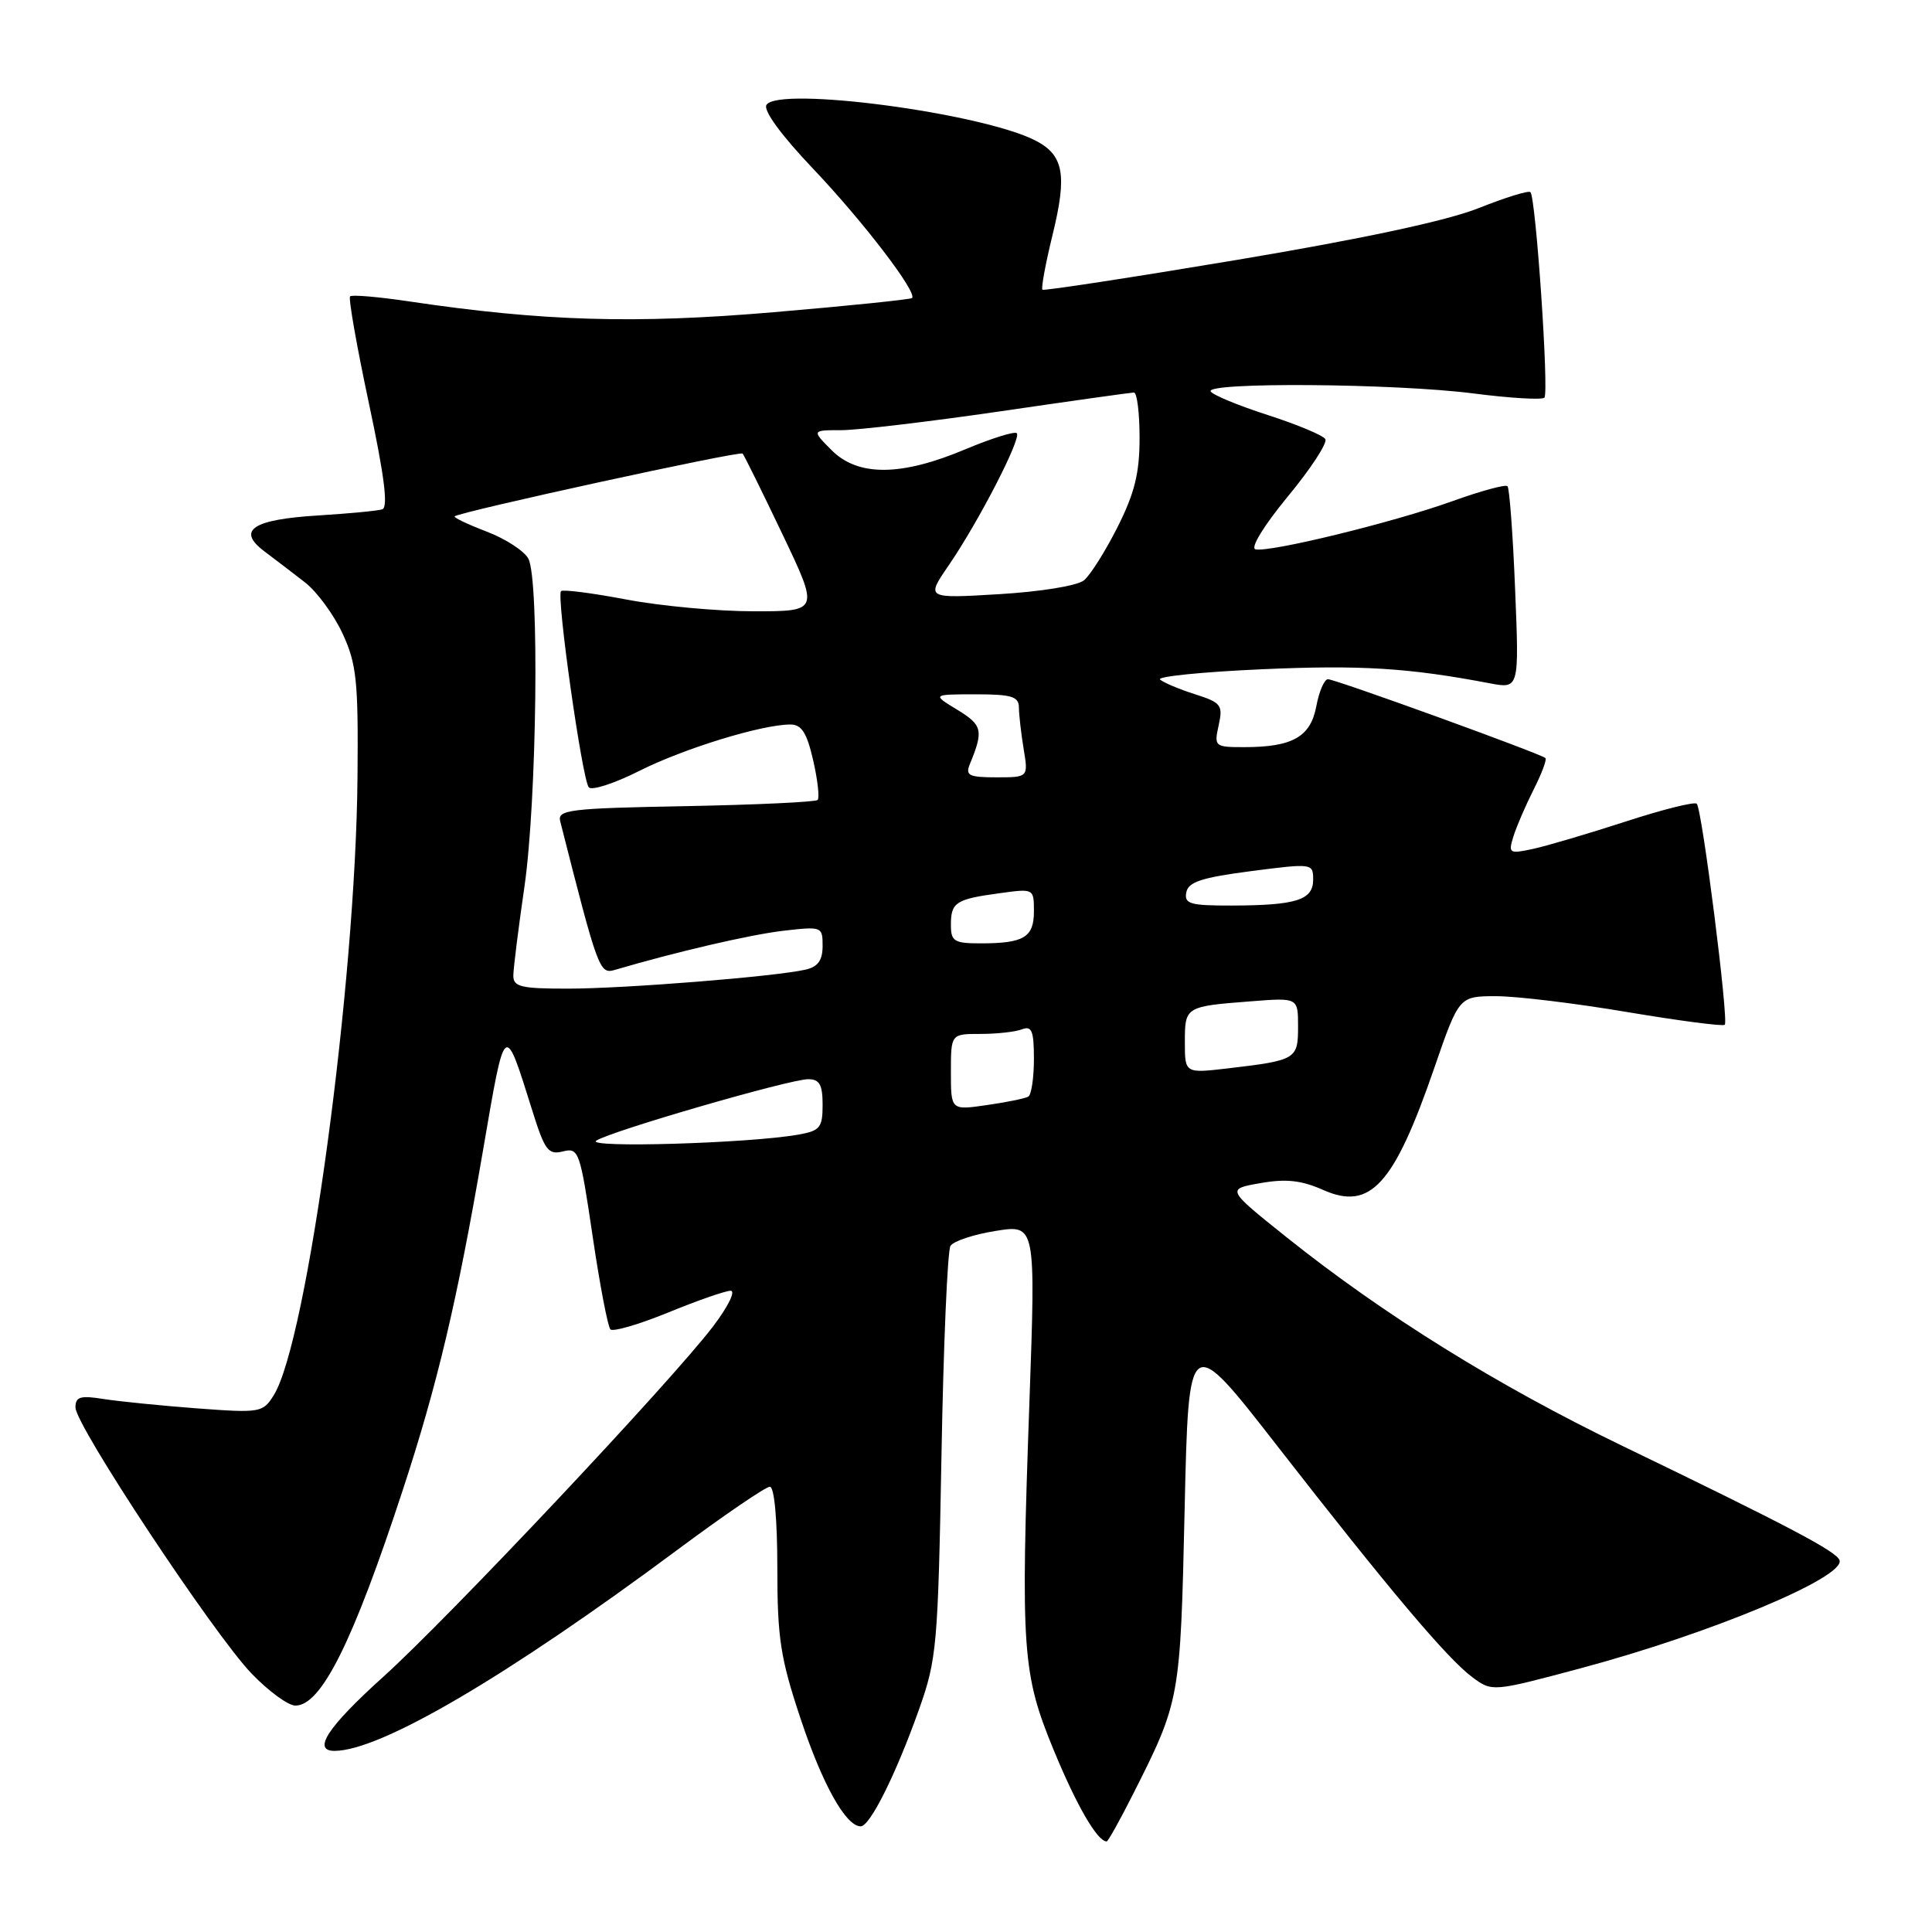 <?xml version="1.0" encoding="UTF-8" standalone="no"?>
<!DOCTYPE svg PUBLIC "-//W3C//DTD SVG 1.1//EN" "http://www.w3.org/Graphics/SVG/1.1/DTD/svg11.dtd" >
<svg xmlns="http://www.w3.org/2000/svg" xmlns:xlink="http://www.w3.org/1999/xlink" version="1.1" viewBox="0 0 256 256">
 <g >
 <path fill="currentColor"
d=" M 150.10 237.80 C 156.38 225.36 156.40 225.24 156.97 200.00 C 157.50 176.50 157.50 176.50 169.24 191.59 C 184.12 210.70 191.80 219.81 195.11 222.25 C 197.72 224.18 197.76 224.18 209.39 221.07 C 226.58 216.48 244.50 209.01 243.75 206.74 C 243.36 205.58 237.03 202.24 215.00 191.60 C 198.41 183.59 183.40 174.26 170.50 163.96 C 162.50 157.56 162.50 157.56 167.00 156.77 C 170.41 156.17 172.43 156.39 175.34 157.68 C 181.58 160.45 184.70 157.02 190.04 141.54 C 193.33 132.00 193.33 132.00 198.26 132.00 C 200.98 132.00 208.81 132.95 215.66 134.11 C 222.52 135.26 228.31 136.02 228.54 135.79 C 229.09 135.25 225.53 107.20 224.83 106.50 C 224.54 106.20 220.29 107.27 215.40 108.86 C 210.50 110.45 204.99 112.08 203.15 112.48 C 199.98 113.16 199.84 113.08 200.53 110.85 C 200.93 109.56 202.13 106.77 203.20 104.65 C 204.27 102.54 204.98 100.65 204.78 100.45 C 204.23 99.89 176.94 90.00 175.96 90.00 C 175.48 90.00 174.79 91.61 174.42 93.57 C 173.66 97.64 171.27 99.00 164.86 99.00 C 160.95 99.00 160.86 98.92 161.48 96.10 C 162.07 93.42 161.82 93.10 158.31 91.98 C 156.21 91.31 154.14 90.43 153.71 90.04 C 153.27 89.64 159.35 89.03 167.21 88.68 C 180.30 88.10 186.63 88.49 197.40 90.54 C 201.30 91.28 201.30 91.28 200.76 78.09 C 200.47 70.83 200.01 64.68 199.75 64.42 C 199.49 64.16 196.18 65.06 192.39 66.43 C 184.62 69.22 168.26 73.22 166.36 72.79 C 165.64 72.62 167.45 69.67 170.64 65.79 C 173.69 62.11 175.92 58.68 175.61 58.18 C 175.30 57.68 171.88 56.25 168.00 55.00 C 164.12 53.75 160.71 52.34 160.42 51.87 C 159.64 50.61 184.83 50.80 195.21 52.13 C 200.08 52.76 204.32 53.01 204.64 52.69 C 205.27 52.07 203.51 26.18 202.79 25.46 C 202.55 25.21 199.46 26.17 195.92 27.58 C 191.73 29.25 180.63 31.63 164.00 34.42 C 149.97 36.77 138.33 38.55 138.13 38.39 C 137.93 38.23 138.53 34.96 139.47 31.12 C 141.43 23.13 140.95 20.54 137.18 18.61 C 130.01 14.95 103.11 11.40 101.56 13.90 C 101.11 14.63 103.53 17.93 107.75 22.37 C 114.38 29.35 121.58 38.76 120.85 39.49 C 120.65 39.68 112.40 40.53 102.50 41.37 C 84.11 42.94 71.88 42.57 54.16 39.93 C 50.13 39.33 46.63 39.03 46.39 39.27 C 46.15 39.52 47.27 45.88 48.88 53.43 C 50.94 63.09 51.46 67.24 50.65 67.49 C 50.02 67.69 46.21 68.05 42.18 68.30 C 33.48 68.83 31.32 70.25 35.00 73.03 C 36.38 74.07 38.80 75.92 40.39 77.15 C 41.98 78.38 44.23 81.44 45.39 83.94 C 47.25 87.97 47.49 90.20 47.37 103.00 C 47.14 130.31 40.70 177.79 36.27 184.88 C 34.83 187.18 34.49 187.24 26.14 186.62 C 21.39 186.26 15.81 185.70 13.75 185.38 C 10.64 184.88 10.00 185.07 10.00 186.50 C 10.00 188.87 28.30 216.51 33.33 221.75 C 35.58 224.09 38.19 226.00 39.14 226.00 C 42.57 226.00 46.75 217.62 53.35 197.50 C 57.97 183.42 60.57 172.42 63.99 152.50 C 66.98 135.10 66.79 135.25 70.58 147.31 C 72.19 152.44 72.66 153.05 74.59 152.57 C 76.69 152.04 76.86 152.54 78.52 163.76 C 79.47 170.22 80.54 175.79 80.88 176.15 C 81.22 176.50 84.65 175.50 88.50 173.93 C 92.35 172.35 96.08 171.05 96.80 171.03 C 97.52 171.01 96.50 173.10 94.49 175.75 C 88.97 183.01 59.48 214.35 50.75 222.22 C 43.42 228.83 41.34 232.00 44.32 232.00 C 50.38 232.00 67.09 222.21 89.76 205.36 C 95.95 200.76 101.46 197.00 102.01 197.00 C 102.60 197.00 103.00 201.31 103.00 207.75 C 103.00 217.07 103.41 219.71 106.07 227.70 C 108.98 236.46 112.08 242.00 114.05 242.00 C 115.28 242.00 118.73 235.07 121.77 226.52 C 124.13 219.88 124.29 218.07 124.75 192.87 C 125.01 178.23 125.55 165.73 125.94 165.09 C 126.34 164.45 129.04 163.56 131.95 163.10 C 137.24 162.26 137.24 162.26 136.40 185.88 C 135.23 218.83 135.44 221.76 139.66 231.99 C 142.68 239.29 145.41 244.00 146.64 244.00 C 146.82 244.00 148.38 241.21 150.10 237.80 Z  M 79.01 151.14 C 81.01 149.85 104.64 143.00 107.09 143.00 C 108.59 143.00 109.00 143.72 109.00 146.39 C 109.00 149.43 108.66 149.84 105.75 150.35 C 99.22 151.50 77.46 152.14 79.01 151.14 Z  M 126.00 142.06 C 126.00 137.00 126.00 137.00 129.92 137.00 C 132.07 137.00 134.55 136.73 135.42 136.39 C 136.72 135.89 137.00 136.60 137.00 140.33 C 137.00 142.84 136.66 145.08 136.25 145.31 C 135.84 145.55 133.36 146.06 130.75 146.43 C 126.00 147.12 126.00 147.12 126.00 142.06 Z  M 157.00 138.08 C 157.00 133.39 157.05 133.35 165.75 132.68 C 172.00 132.19 172.00 132.19 172.00 136.03 C 172.00 140.35 171.75 140.50 162.75 141.56 C 157.00 142.23 157.00 142.23 157.00 138.08 Z  M 68.02 129.25 C 68.03 128.29 68.69 123.00 69.49 117.50 C 71.14 106.09 71.49 76.79 70.01 74.02 C 69.47 73.01 66.98 71.39 64.49 70.44 C 62.00 69.49 60.09 68.58 60.24 68.42 C 60.84 67.83 98.05 59.71 98.40 60.10 C 98.60 60.32 100.97 65.11 103.66 70.75 C 108.55 81.00 108.55 81.00 99.89 81.00 C 95.12 81.00 87.52 80.30 83.00 79.44 C 78.48 78.58 74.58 78.08 74.34 78.33 C 73.70 78.97 77.15 103.34 78.02 104.33 C 78.42 104.78 81.43 103.80 84.71 102.15 C 90.58 99.19 100.95 96.00 104.73 96.00 C 106.22 96.00 106.91 97.09 107.75 100.75 C 108.35 103.36 108.61 105.72 108.34 106.00 C 108.06 106.27 100.18 106.64 90.82 106.82 C 75.46 107.10 73.84 107.30 74.23 108.82 C 79.26 128.63 79.44 129.12 81.49 128.51 C 89.70 126.10 99.30 123.87 103.73 123.34 C 108.91 122.74 109.00 122.77 109.00 125.34 C 109.00 127.24 108.38 128.11 106.75 128.48 C 102.78 129.40 82.74 131.00 75.25 131.00 C 69.00 131.00 68.00 130.76 68.02 129.25 Z  M 126.00 122.56 C 126.00 119.56 126.63 119.15 132.42 118.36 C 136.99 117.73 137.00 117.73 137.00 120.76 C 137.00 124.21 135.67 125.00 129.92 125.00 C 126.43 125.00 126.00 124.73 126.00 122.56 Z  M 157.19 118.25 C 157.45 116.86 159.23 116.28 165.76 115.43 C 173.91 114.38 174.00 114.39 174.00 116.57 C 174.00 119.26 171.76 119.97 163.18 119.99 C 157.69 120.00 156.90 119.77 157.19 118.25 Z  M 128.51 101.25 C 130.35 96.78 130.18 96.08 126.85 94.05 C 123.50 92.01 123.50 92.01 129.25 92.00 C 134.06 92.00 135.00 92.29 135.01 93.75 C 135.02 94.71 135.30 97.19 135.64 99.25 C 136.26 103.00 136.26 103.00 132.02 103.00 C 128.38 103.00 127.89 102.75 128.51 101.25 Z  M 125.71 74.91 C 129.70 69.08 135.38 58.05 134.73 57.40 C 134.45 57.12 131.38 58.08 127.92 59.53 C 119.41 63.12 113.70 63.16 110.20 59.66 C 107.55 57.00 107.55 57.00 111.52 57.00 C 113.71 56.99 123.15 55.87 132.50 54.51 C 141.85 53.14 149.84 52.02 150.25 52.01 C 150.66 52.00 151.00 54.71 151.00 58.03 C 151.00 62.70 150.34 65.36 148.08 69.84 C 146.48 73.02 144.48 76.19 143.64 76.89 C 142.77 77.61 137.93 78.40 132.40 78.73 C 122.69 79.31 122.69 79.31 125.71 74.91 Z "/>
</g>
</svg>
